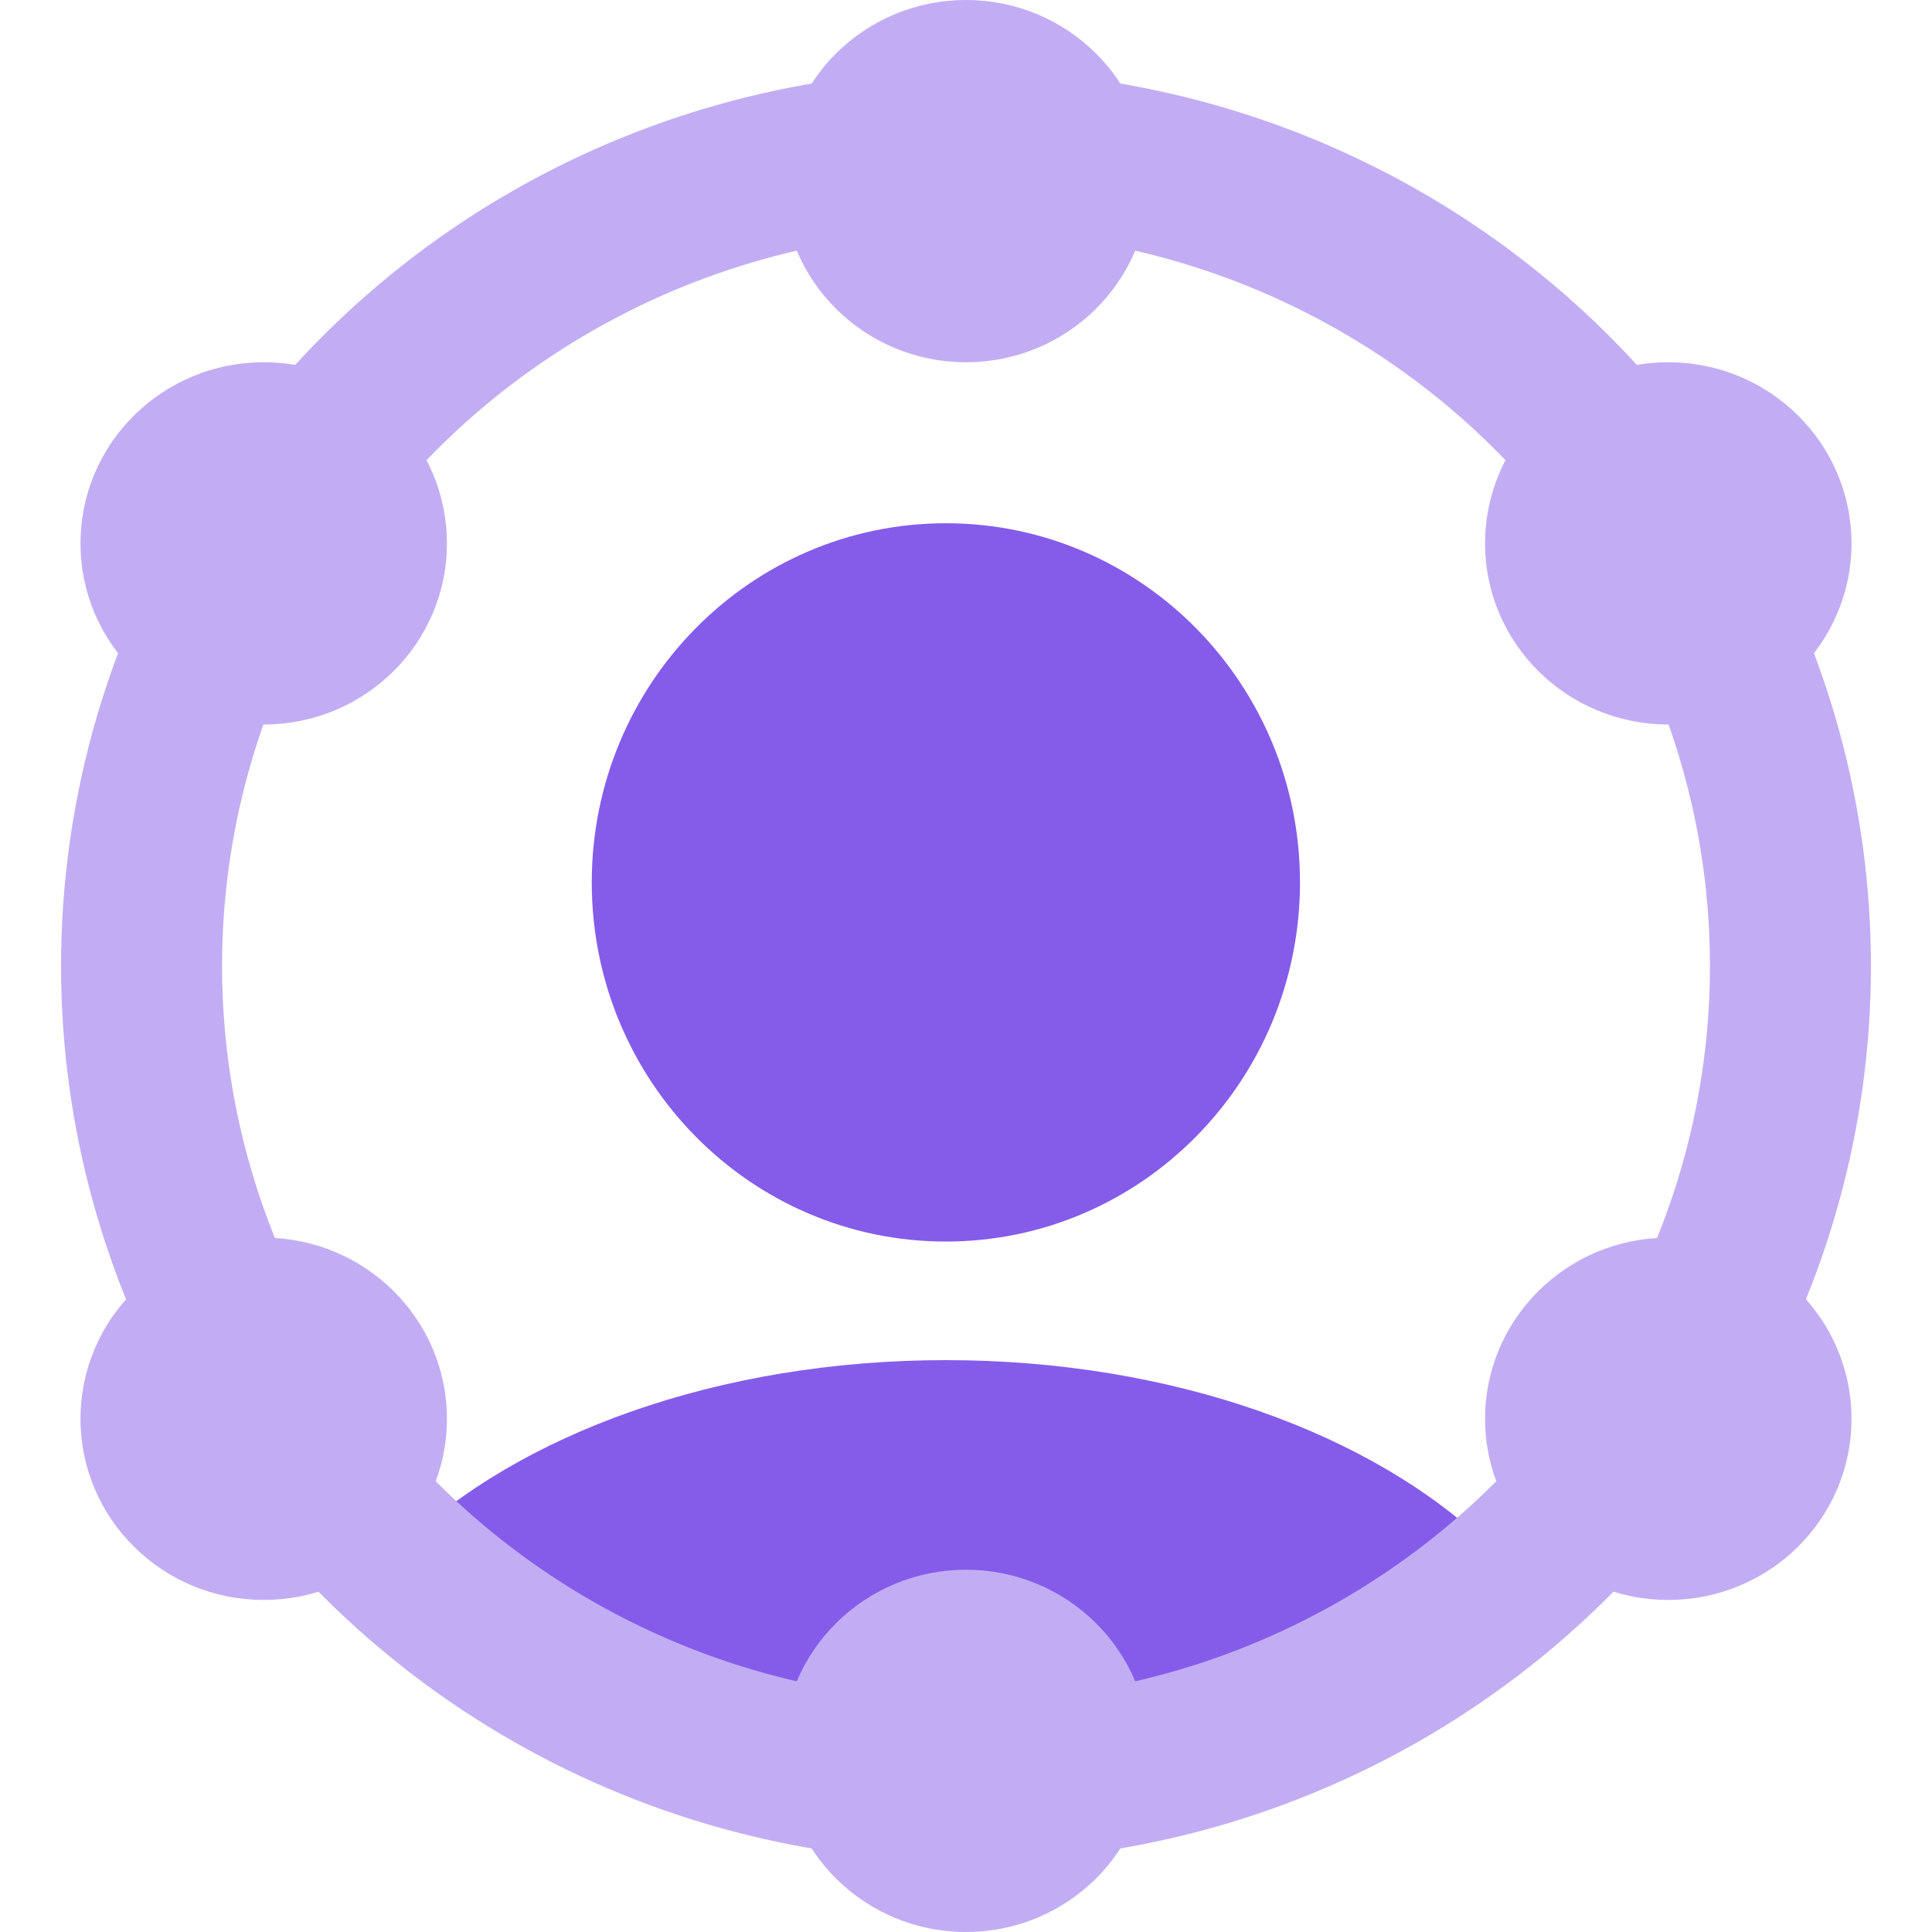 <?xml version="1.0" encoding="UTF-8"?>
<svg width="48px" height="48px" viewBox="0 0 48 48" version="1.1" xmlns="http://www.w3.org/2000/svg" xmlns:xlink="http://www.w3.org/1999/xlink">
    <!-- Generator: Sketch 46.2 (44496) - http://www.bohemiancoding.com/sketch -->
    <title>icon</title>
    <desc>Created with Sketch.</desc>
    <defs></defs>
    <g id="Page-Home" stroke="none" stroke-width="1" fill="none" fill-rule="evenodd">
        <g id="icon">
            <g id="cozy-data-connect" transform="translate(2, 0)">
                <path d="M21.5,13 C26.359,13 30.298,16.995 30.298,21.923 C30.298,26.851 26.359,30.846 21.5,30.846 C16.641,30.846 12.702,26.851 12.702,21.923 C12.702,16.995 16.641,13 21.5,13 Z M21.5,44 C16.23,44 11.454,41.862 8,38.413 C10.881,35.63 15.851,33.792 21.5,33.792 C27.149,33.792 32.119,35.63 35,38.413 C31.546,41.862 26.77,44 21.5,44 Z" id="Shape" fill="#855CEA" fill-rule="nonzero"></path>
                <g id="Group">
                    <ellipse id="Oval" stroke="#C2ADF4" stroke-width="4" cx="22" cy="24" rx="20.483" ry="20.25"></ellipse>
                    <ellipse id="Oval" fill="#C2ADF4" fill-rule="nonzero" cx="22" cy="4.5" rx="4.552" ry="4.5"></ellipse>
                    <ellipse id="Oval" fill="#C2ADF4" fill-rule="nonzero" cx="22" cy="43.5" rx="4.552" ry="4.5"></ellipse>
                    <ellipse id="Oval" fill="#C2ADF4" fill-rule="nonzero" cx="39.448" cy="35.25" rx="4.552" ry="4.5"></ellipse>
                    <ellipse id="Oval" fill="#C2ADF4" fill-rule="nonzero" cx="4.552" cy="35.25" rx="4.552" ry="4.5"></ellipse>
                    <ellipse id="Oval" fill="#C2ADF4" fill-rule="nonzero" cx="39.448" cy="13.5" rx="4.552" ry="4.5"></ellipse>
                    <ellipse id="Oval" fill="#C2ADF4" fill-rule="nonzero" cx="4.552" cy="13.5" rx="4.552" ry="4.5"></ellipse>
                </g>
            </g>
        </g>
    </g>
</svg>